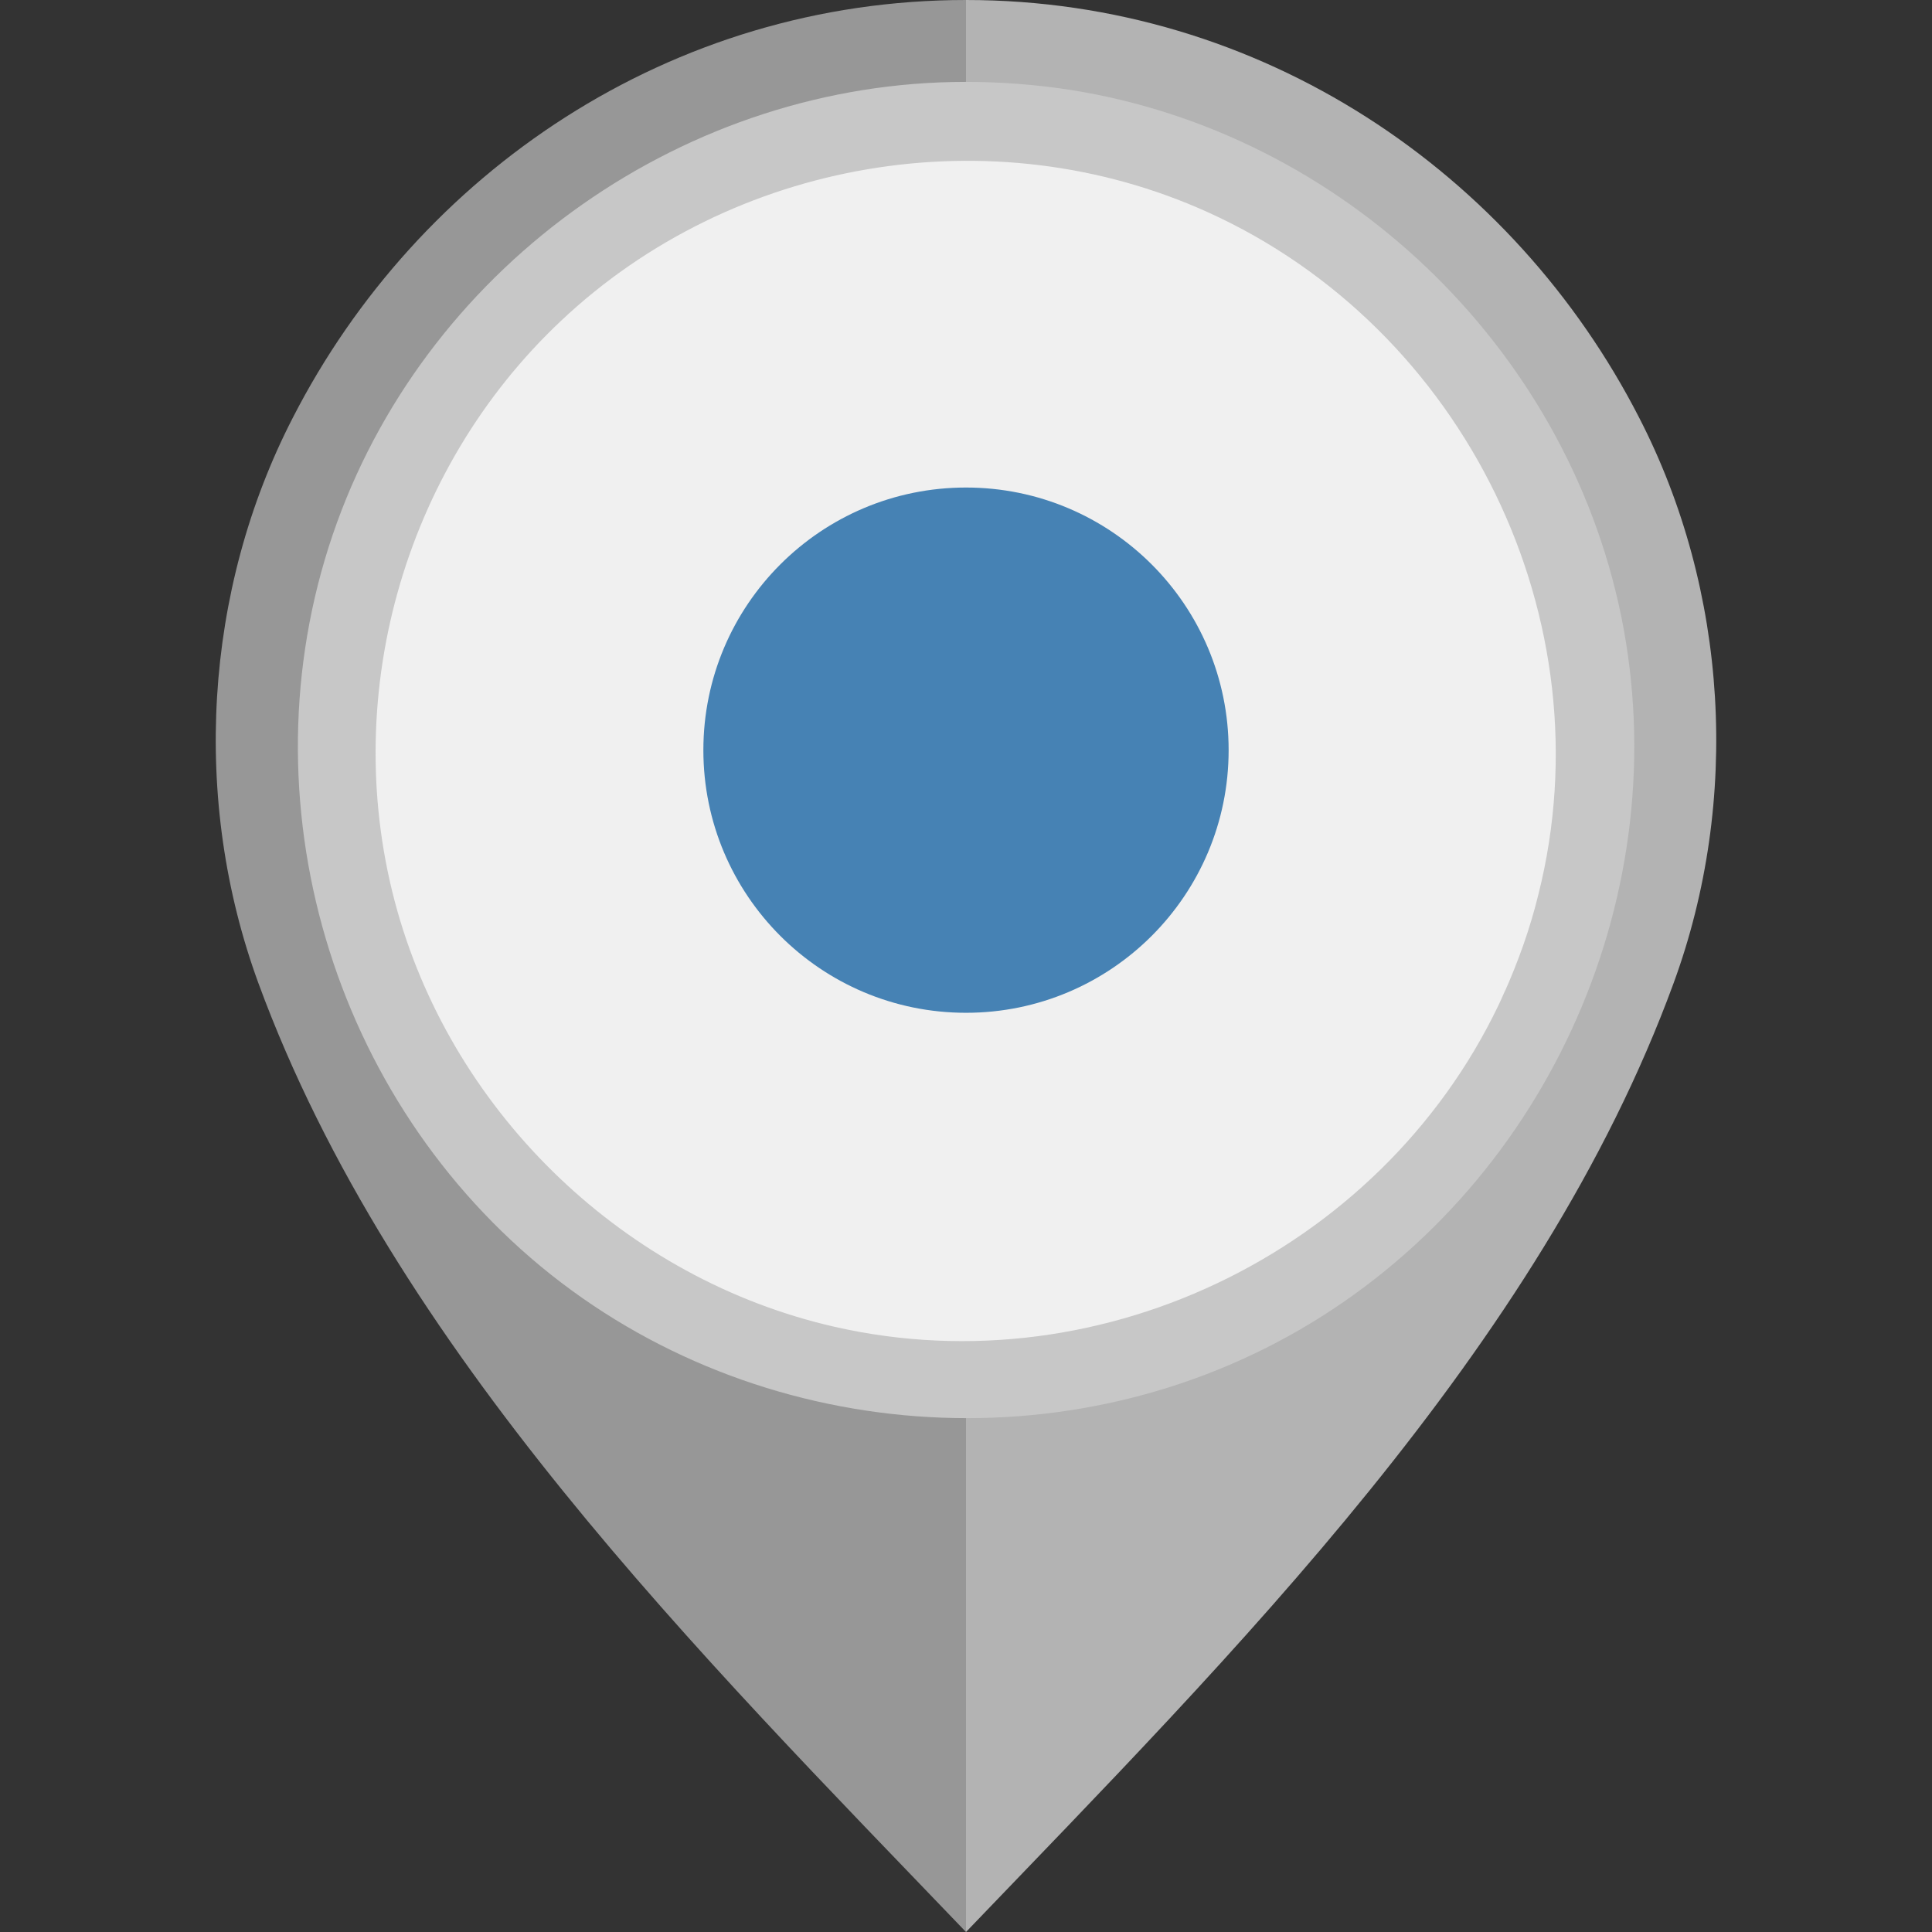 <?xml version="1.0" encoding="UTF-8" standalone="no"?>
<!-- Generator: Adobe Illustrator 23.0.3, SVG Export Plug-In . SVG Version: 6.00 Build 0)  -->

<svg
   xmlns:dc="http://purl.org/dc/elements/1.1/"
   xmlns:cc="http://creativecommons.org/ns#"
   xmlns:rdf="http://www.w3.org/1999/02/22-rdf-syntax-ns#"
   xmlns:svg="http://www.w3.org/2000/svg"
   xmlns="http://www.w3.org/2000/svg"
   xmlns:sodipodi="http://sodipodi.sourceforge.net/DTD/sodipodi-0.dtd"
   xmlns:inkscape="http://www.inkscape.org/namespaces/inkscape"
   version="1.1"
   id="Layer_1"
   x="0px"
   y="0px"
   viewBox="0 0 512 512"
   style="enable-background:new 0 0 512 512;"
   xml:space="preserve"
   sodipodi:docname="marker-steelblue.svg"
   inkscape:version="0.92.5 (2060ec1f9f, 2020-04-08)"><rect x="0" y="0" width="512" height="512" fill="#333333" stroke="none"/><defs
   id="defs17" /><sodipodi:namedview
   pagecolor="#ffffff"
   bordercolor="#666666"
   borderopacity="1"
   objecttolerance="10"
   gridtolerance="10"
   guidetolerance="10"
   inkscape:pageopacity="0"
   inkscape:pageshadow="2"
   inkscape:window-width="1920"
   inkscape:window-height="1011"
   id="namedview15"
   showgrid="false"
   inkscape:zoom="0.4609375"
   inkscape:cx="-301.55932"
   inkscape:cy="247.32203"
   inkscape:window-x="0"
   inkscape:window-y="32"
   inkscape:window-maximized="1"
   inkscape:current-layer="Layer_1" />
<style
   type="text/css"
   id="style2">
	.st0{fill:#B3B3B3;}
	.st1{fill:#979797;}
	.st2{fill:#F0F0F0;}
	.st3{fill:#D80027;}
	.st4{fill:#C7C7C7;}
</style>
<path
   class="st0"
   d="M434.4,110.7C401.2,45.9,334.4,0,256,0v101.3c55.5,0,100.6,43.7,100.6,99.2c0,54.8-45.5,102-100.6,102.1V512  c70.6-73.6,152-154.5,187.5-251.4C461.3,212.1,458,156.5,434.4,110.7z"
   id="path4" />
<path
   class="st1"
   d="M68.5,260.6C104.1,357.5,185.4,438.4,256,512V302.5c-55.1,0-100.6-47.2-100.6-102.1  c0-55.5,45.1-99.1,100.6-99.2V0C177.6,0,110.8,45.9,77.6,110.7C54,156.5,50.7,212.1,68.5,260.6z"
   id="path6" />
<circle
   class="st2"
   cx="256"
   cy="198.8"
   r="160"
   id="circle8" />
<circle
   class="st3"
   cx="256"
   cy="198.8"
   r="69.6"
   id="circle10"
   style="fill:#4682b4;fill-opacity:1" />
<path
   class="st4"
   d="M255.9,21.7c-73.7,0-141.5,47.6-166.6,116.8c-25.3,69.8-3.1,149.8,54,197.1c57.2,47.3,140.4,53.6,204,15.1  c63.6-38.5,97.2-114.7,82.3-187.6c-14.7-71.4-74-128-146.1-139.3C274.4,22.4,265.1,21.7,255.9,21.7 M398.6,263.2  c-30.2,67-105.7,104.8-177.5,88.4c-55.2-12.6-100.4-55.8-115.8-110.2c-15.7-55.7,1.3-116.8,43.4-156.4  c45.5-42.9,114.2-54.6,171.3-28.8c68.2,30.8,106,108.1,87.7,180.8C405.5,246,402.4,254.7,398.6,263.2  C396.5,267.8,400.1,259.7,398.6,263.2"
   id="path12" />
</svg>